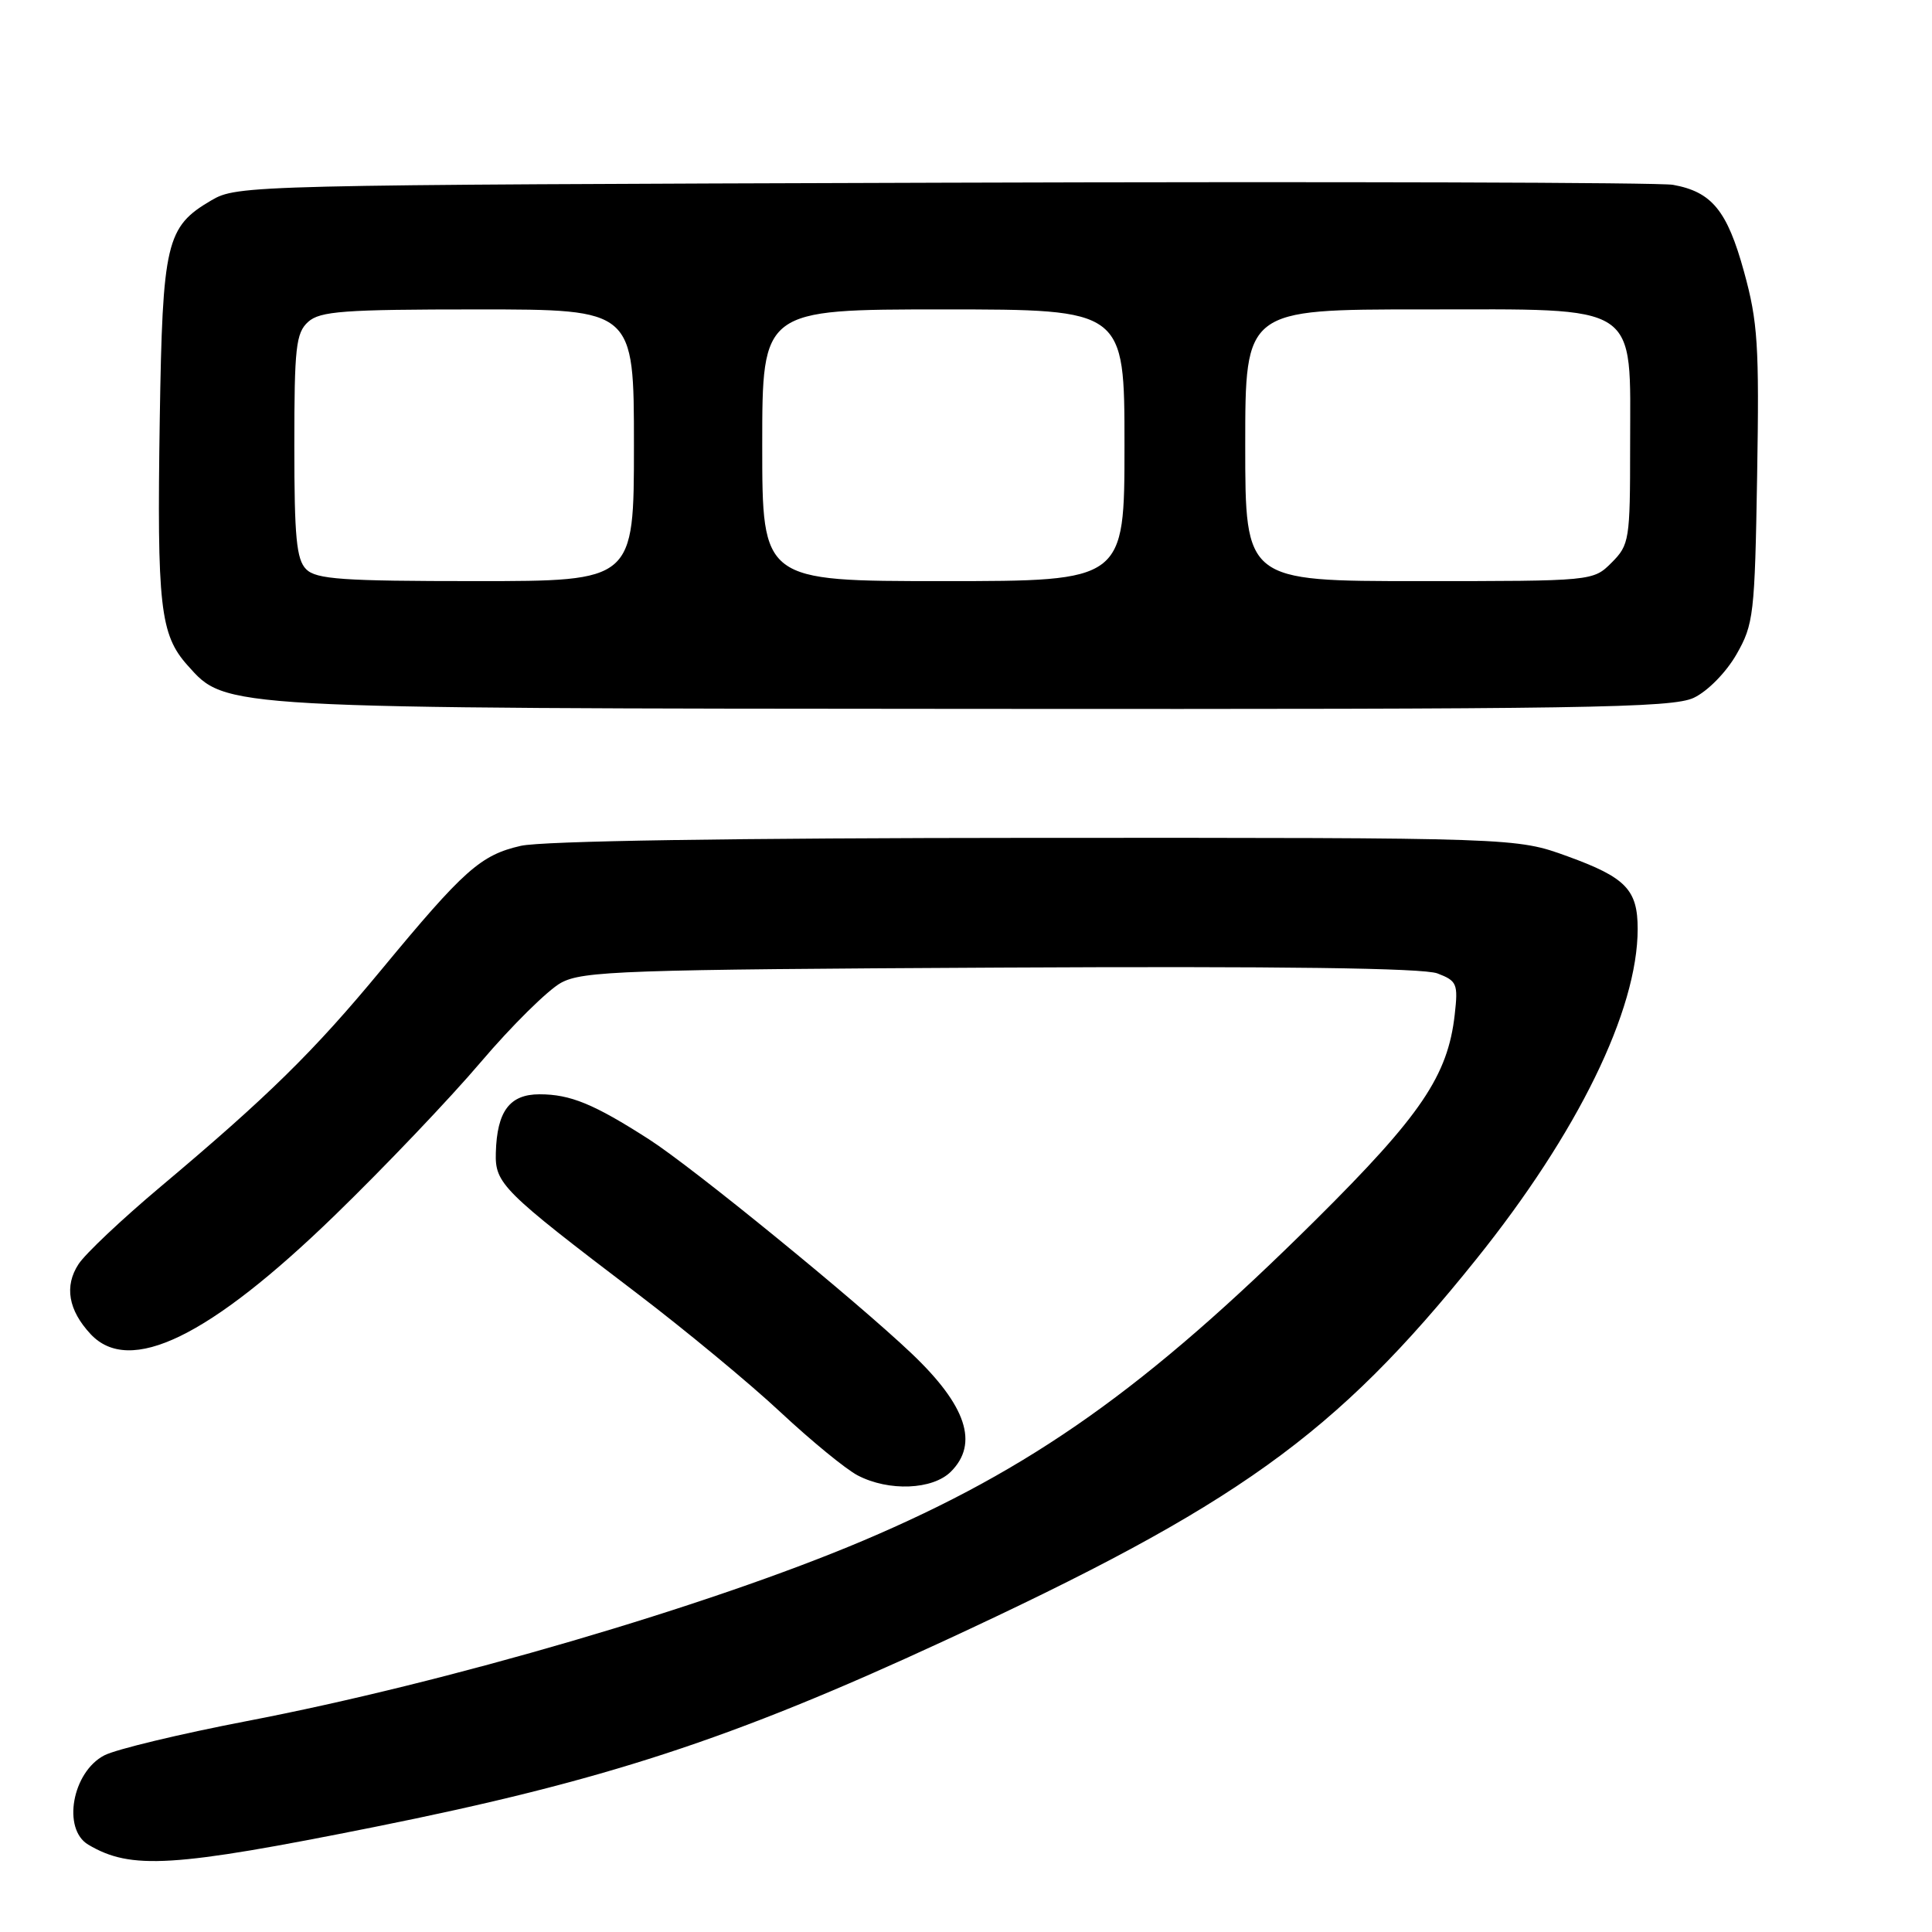 <?xml version="1.0" encoding="UTF-8" standalone="no"?>
<!DOCTYPE svg PUBLIC "-//W3C//DTD SVG 1.1//EN" "http://www.w3.org/Graphics/SVG/1.1/DTD/svg11.dtd" >
<svg xmlns="http://www.w3.org/2000/svg" xmlns:xlink="http://www.w3.org/1999/xlink" version="1.1" viewBox="0 0 256 256">
 <g >
 <path fill="currentColor"
d=" M 49.59 242.09 C 79.97 236.00 96.90 230.47 125.00 217.47 C 163.97 199.44 176.89 190.18 195.59 166.88 C 209.07 150.10 217.00 133.87 217.00 123.09 C 217.00 117.89 215.44 116.27 207.69 113.46 C 200.91 111.00 200.91 111.00 137.20 111.02 C 97.01 111.04 71.84 111.43 69.00 112.08 C 63.68 113.30 61.49 115.25 50.53 128.50 C 41.58 139.32 35.56 145.24 21.26 157.26 C 16.19 161.52 11.30 166.13 10.41 167.50 C 8.50 170.41 9.05 173.60 12.00 176.77 C 17.16 182.31 27.71 177.19 44.33 161.07 C 50.89 154.71 59.62 145.55 63.71 140.73 C 67.81 135.91 72.59 131.19 74.33 130.23 C 77.21 128.66 82.55 128.47 132.58 128.21 C 169.75 128.02 188.57 128.27 190.46 128.98 C 193.06 129.97 193.22 130.36 192.76 134.43 C 191.85 142.54 188.29 147.79 174.35 161.63 C 151.91 183.90 136.73 194.66 114.38 204.14 C 93.90 212.81 59.21 222.97 32.67 228.06 C 23.85 229.76 15.37 231.79 13.83 232.59 C 9.57 234.79 8.21 242.36 11.70 244.43 C 17.35 247.78 22.88 247.44 49.59 242.09 Z  M 126.00 195.00 C 129.72 191.28 128.06 186.26 120.83 179.38 C 113.42 172.33 91.77 154.67 86.00 150.97 C 78.69 146.28 75.58 145.00 71.49 145.00 C 67.53 145.00 65.85 147.24 65.70 152.75 C 65.58 156.83 66.54 157.79 84.40 171.37 C 90.81 176.25 99.38 183.34 103.43 187.13 C 107.49 190.92 112.09 194.69 113.65 195.50 C 117.77 197.65 123.59 197.41 126.00 195.00 Z  M 224.44 92.46 C 226.27 91.59 228.71 89.11 230.09 86.71 C 232.37 82.72 232.52 81.47 232.83 63.00 C 233.12 45.73 232.92 42.64 231.09 36.00 C 228.86 27.90 226.83 25.42 221.68 24.49 C 219.93 24.17 176.43 24.05 125.00 24.21 C 32.81 24.50 31.45 24.53 28.00 26.55 C 22.01 30.06 21.54 32.08 21.17 55.50 C 20.79 80.34 21.21 84.09 24.85 88.16 C 30.00 93.92 28.83 93.86 129.35 93.93 C 209.98 93.99 221.59 93.81 224.44 92.46 Z  M 40.57 75.43 C 39.28 74.14 39.00 71.18 39.00 59.08 C 39.00 46.04 39.21 44.12 40.83 42.65 C 42.41 41.23 45.50 41.00 63.33 41.00 C 84.00 41.00 84.00 41.00 84.00 59.00 C 84.00 77.00 84.00 77.00 63.07 77.00 C 45.38 77.00 41.90 76.76 40.57 75.43 Z  M 101.00 59.00 C 101.00 41.00 101.00 41.00 125.00 41.00 C 149.00 41.00 149.00 41.00 149.00 59.00 C 149.00 77.00 149.00 77.00 125.00 77.00 C 101.00 77.00 101.00 77.00 101.00 59.00 Z  M 165.00 59.00 C 165.00 41.00 165.00 41.00 188.43 41.00 C 217.67 41.00 216.00 39.90 216.00 59.18 C 216.00 71.55 215.90 72.19 213.55 74.55 C 211.09 77.00 211.09 77.00 188.05 77.00 C 165.00 77.00 165.00 77.00 165.00 59.00 Z "/>
</g>
</svg>